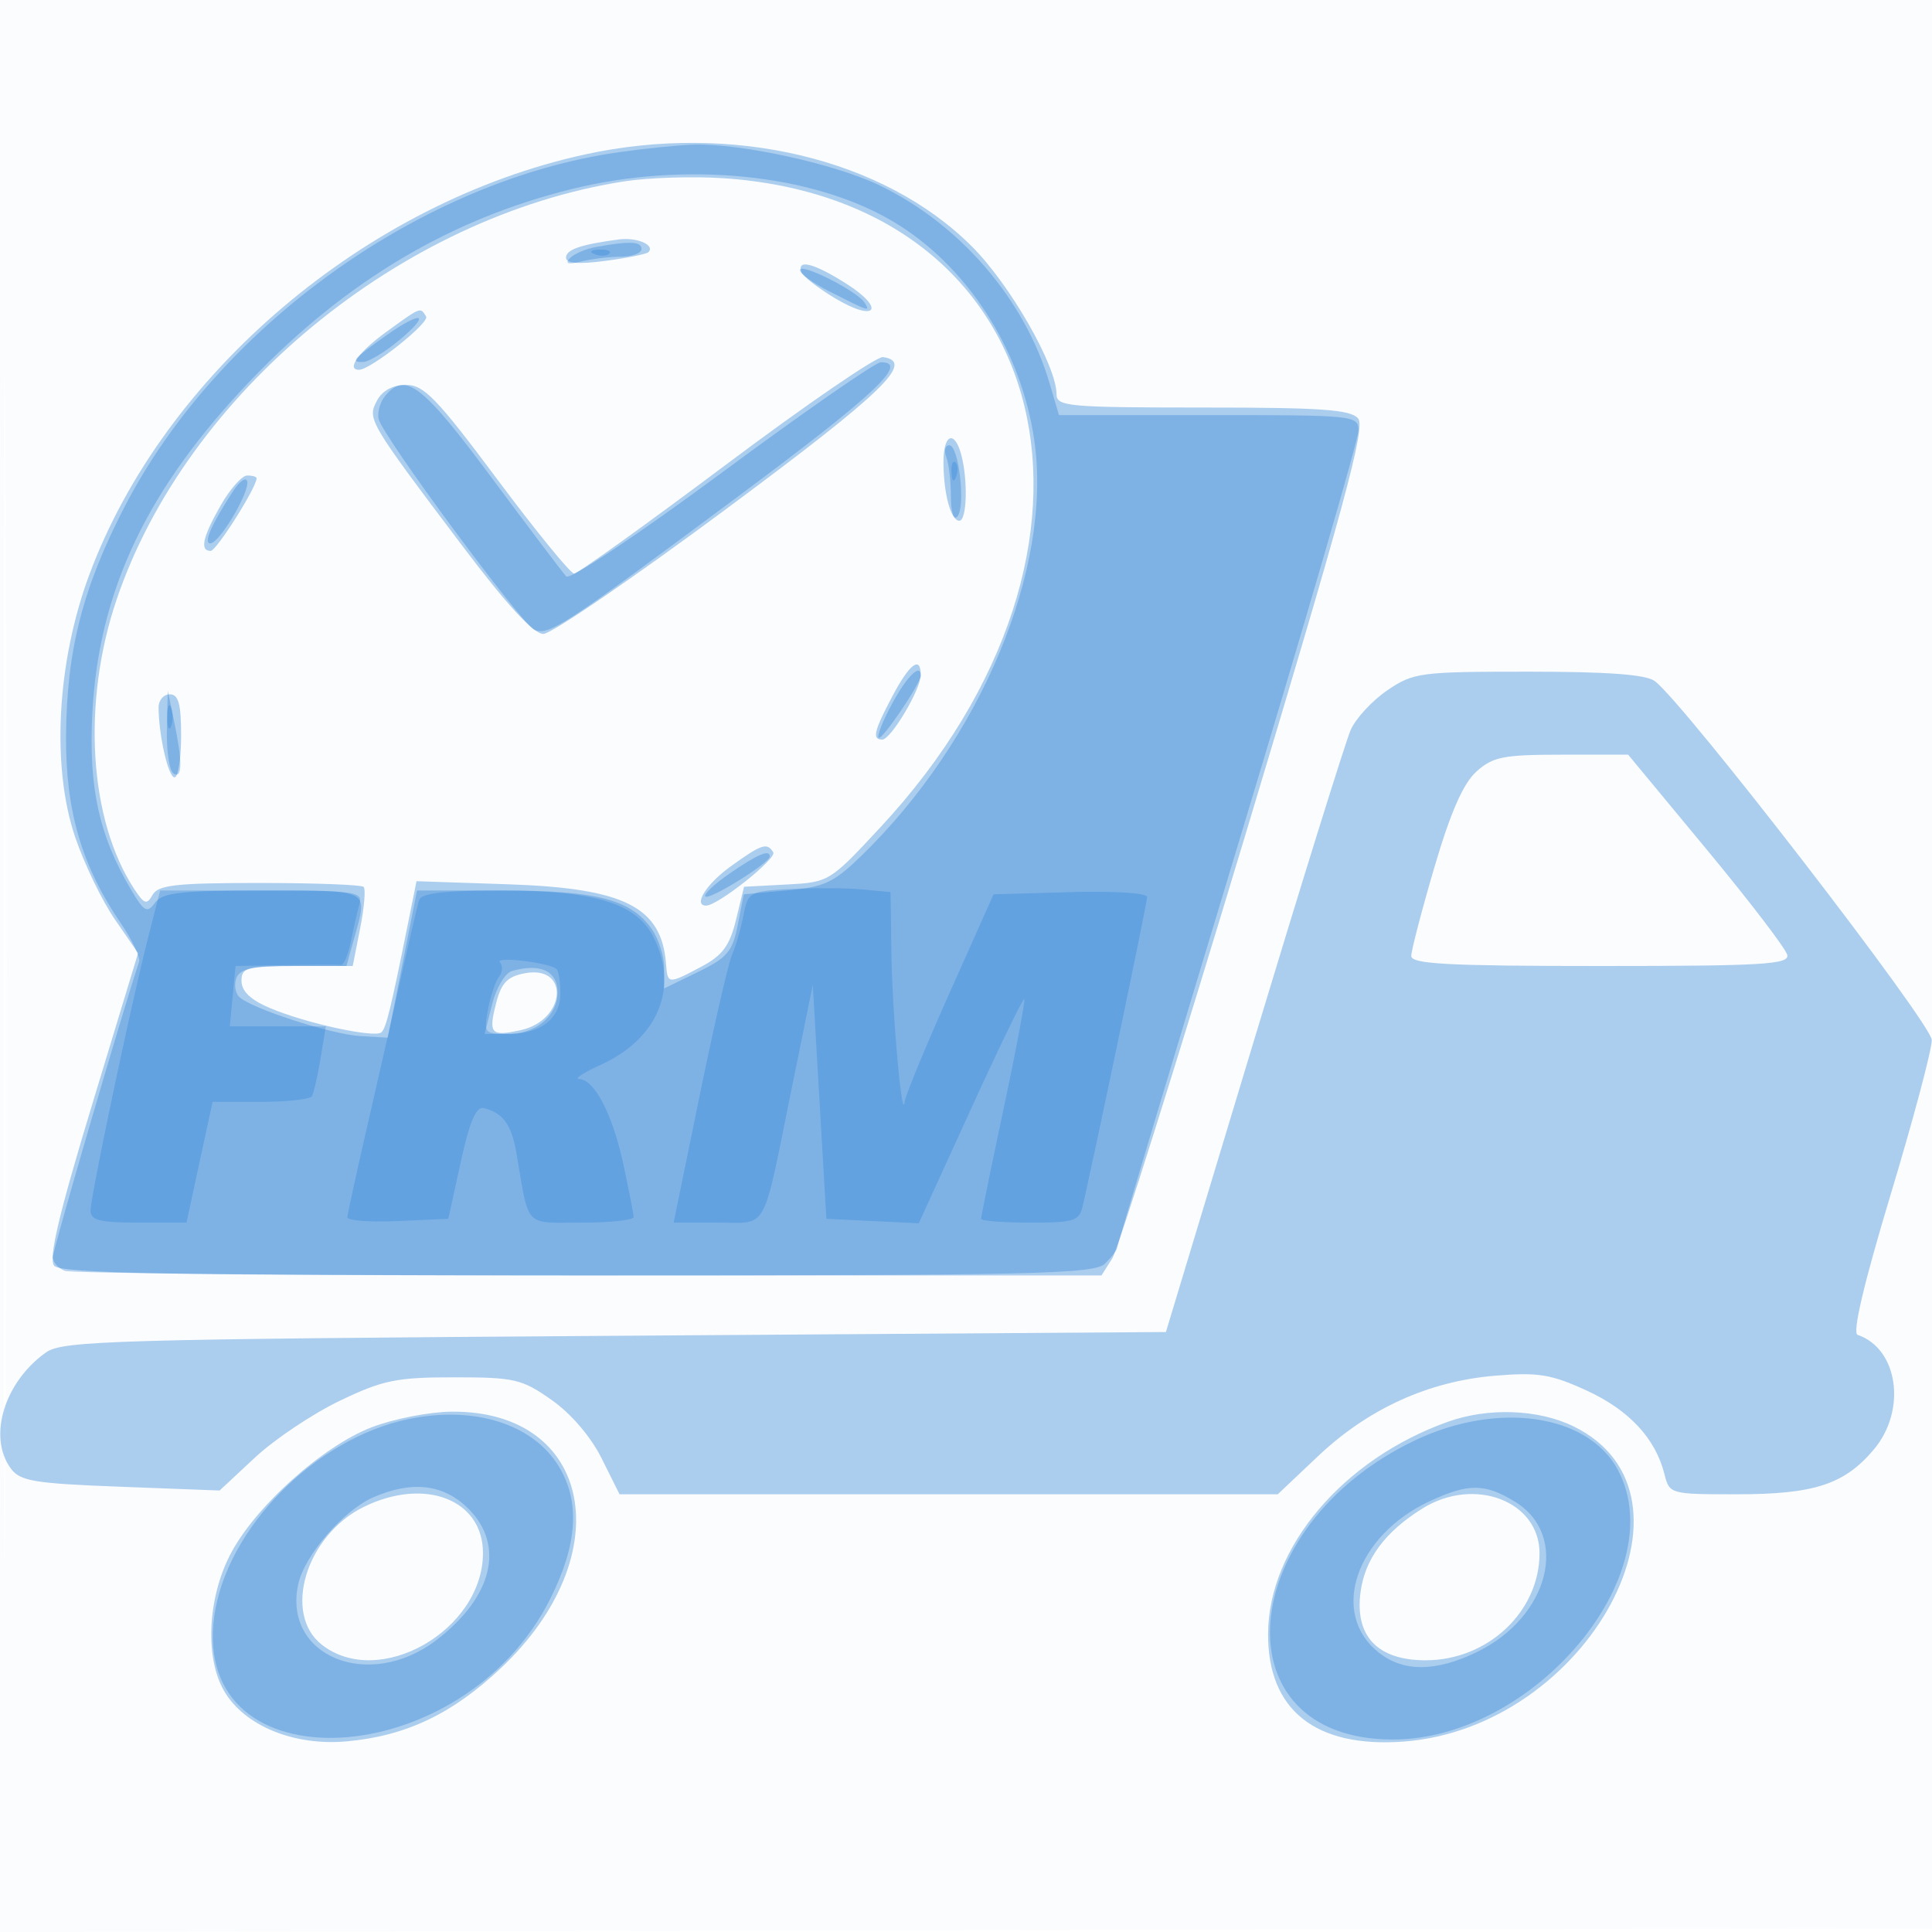 <svg xmlns="http://www.w3.org/2000/svg" width="256" height="256"><path fill-opacity=".016" d="M0 128.004v128.004l128.25-.254 128.25-.254.254-127.75L257.008 0H0v128.004m.485.496c0 70.4.119 99.053.265 63.672.146-35.38.146-92.98 0-128C.604 29.153.485 58.1.485 128.5" fill="#1976D2" fill-rule="evenodd"/><path fill-opacity=".35" d="M77.5 20.468C48.522 26.79 21.71 49.534 11.826 76.176c-4.293 11.572-5.036 25.392-1.867 34.741 1.196 3.529 3.562 8.433 5.257 10.896l3.081 4.48-6.088 20.073c-4.442 14.643-5.802 20.42-5.027 21.354.845 1.017 15.185 1.28 69.917 1.28h68.855l1.424-2.25c.783-1.238 8.71-26.454 17.615-56.037 13.073-43.426 15.957-54.068 14.977-55.25-.99-1.192-4.803-1.463-20.592-1.463-17.788 0-19.378-.144-19.379-1.75-.001-3.793-6.155-14.536-11.227-19.602-11.685-11.67-31.756-16.438-51.272-12.18m5.191 3.568C53.12 28.652 24.672 52.112 15.433 79.5c-4.591 13.611-3.641 29.149 2.34 38.277 1.341 2.045 1.684 2.158 2.443.801.736-1.314 3.106-1.578 14.167-1.578 7.306 0 13.517.234 13.803.519.285.285.076 2.76-.466 5.5L46.735 128h-7.368c-6.684 0-7.367.184-7.367 1.987 0 1.345 1.21 2.501 3.75 3.58 4.764 2.026 13.99 4.026 14.806 3.21.621-.621 1.228-3.108 3.452-14.145l1.183-5.867 12.154.408c15.439.519 20.341 3.002 20.912 10.595.201 2.659.275 2.663 4.731.291 2.76-1.469 3.709-2.766 4.544-6.208l1.055-4.351 5.653-.298c5.615-.297 5.698-.348 12.456-7.621 34.455-37.085 23.277-83.057-20.904-85.971-4.011-.264-9.906-.073-13.101.426M82 31.729c-5.077.672-7 1.337-7 2.419 0 .76 1.649.891 5.232.416 2.877-.382 5.435-.898 5.683-1.146.944-.944-1.519-2.006-3.915-1.689m24.176 4.299c.188.565 2.22 2.147 4.515 3.516 5.439 3.243 6.715 1.368 1.366-2.008-4.218-2.663-6.457-3.237-5.881-1.508M51.15 44.006C47.523 46.634 45.826 49 47.57 49c1.532 0 9.396-6.246 8.892-7.062-.783-1.267-.621-1.33-5.312 2.068m45.072 17.546C85.619 69.499 76.552 76 76.073 76c-.48 0-5.066-5.625-10.192-12.5C57.902 52.799 56.166 51 53.816 51c-1.752 0-3.146.748-3.852 2.067-1.322 2.471-1.194 2.689 11.24 19.183C67.154 80.143 70.696 84 71.995 84c1.063 0 11.962-7.446 24.219-16.547 20.997-15.59 25.067-19.534 20.786-20.137-.825-.116-10.175 6.29-20.778 14.236m28.792-.302c.017 4.198.981 7.75 2.103 7.75 1.003 0 1.159-5.37.253-8.75-.897-3.347-2.372-2.721-2.356 1M29.25 66.956C26.846 71.166 26.441 73 27.915 73 28.674 73 34 64.575 34 63.374c0-.206-.562-.371-1.25-.366-.687.004-2.262 1.781-3.5 3.948m88.996 25.294c-2.457 4.638-2.717 5.75-1.345 5.75 1.144 0 5.099-6.638 5.099-8.557 0-2.609-1.467-1.512-3.754 2.807m65.583-.78c-1.999 1.359-4.184 3.721-4.856 5.25-.671 1.529-6.455 20.105-12.853 41.28l-11.631 38.5-72.995.5c-66.512.456-73.207.651-75.388 2.195-5.528 3.914-7.745 11.177-4.69 15.364 1.241 1.701 3.041 2.003 14.549 2.441l13.132.5 4.702-4.38c2.585-2.409 7.626-5.784 11.201-7.5 5.736-2.753 7.519-3.12 15.164-3.12 8.012 0 8.985.226 12.929 3 2.579 1.814 5.202 4.878 6.633 7.75l2.368 4.75h87.213l5.343-5.054c6.642-6.281 14.635-9.919 23.415-10.655 5.725-.48 7.446-.204 12.143 1.947 5.626 2.575 9.149 6.35 10.334 11.073.669 2.667.747 2.689 9.599 2.689 10.257 0 14.259-1.309 18.156-5.941 4.381-5.207 3.222-13.368-2.158-15.184-.718-.242.83-6.809 4.375-18.568 3.017-10.006 5.473-19.231 5.456-20.5-.027-2.174-32.737-44.561-36.699-47.557-1.153-.872-6.217-1.25-16.73-1.25-14.385 0-15.243.113-18.712 2.47M21.011 93.75c.023 3.718 1.291 9.25 2.12 9.25.478 0 .869-2.475.869-5.5 0-4.222-.348-5.5-1.5-5.5-.825 0-1.495.787-1.489 1.75m174.607 8.5c-1.739 1.569-3.421 5.407-5.556 12.675-1.684 5.733-3.062 11.021-3.062 11.75 0 1.065 4.922 1.325 25.073 1.325 21.536 0 25.028-.207 24.75-1.469-.178-.809-4.994-7.109-10.703-14L215.74 100h-8.814c-7.735 0-9.12.275-11.308 2.25m-98.831 12.576C93.58 117.136 91.799 120 93.57 120c1.532 0 9.396-6.246 8.892-7.062-.828-1.339-1.508-1.113-5.675 1.888m-27.224 14.131c-2.308.427-3.122 1.261-3.807 3.903-1.069 4.126-.726 4.512 3.237 3.642 6.003-1.319 6.558-8.653.57-7.545m-20.306 60.162c-6.597 2.536-15.619 10.688-18.82 17.006-2.96 5.84-3.268 13.66-.709 17.992 2.708 4.583 9.249 7.254 16.222 6.621 7.855-.712 14.018-3.649 20.475-9.756 15.808-14.95 12.06-34.114-6.635-33.93-2.91.029-7.649.959-10.533 2.067m142.587-.725c-13.884 4.959-23.776 16.633-23.818 28.106-.037 10.08 6.264 15.108 17.884 14.271 24.541-1.769 41.248-32.739 22.546-41.792-4.671-2.261-11.269-2.494-16.612-.585M48.177 199.683c-7.612 3.751-10.766 14.135-5.542 18.244 7.575 5.959 21.351-1.87 21.361-12.138.007-7.108-7.727-10.093-15.819-6.106m140.323.188c-4.957 3.078-7.63 6.679-8.219 11.07-.787 5.871 2.257 9.06 8.643 9.055 8.217-.006 15.064-6.445 15.072-14.173.007-6.912-8.617-10.225-15.496-5.952" fill="#1976D2" fill-rule="evenodd"/><path fill-opacity=".307" d="M82 20.168C55.931 23.861 28.955 43.175 16.587 67c-5.613 10.815-7.759 19.164-7.836 30.5-.067 9.927 2.069 17.232 7.269 24.859 1.519 2.226 2.601 4.519 2.406 5.095C16.435 133.331 7 165.619 7 166.556c0 .676.712 1.503 1.582 1.837.87.334 31.888.607 68.928.607 59.891 0 67.521-.174 68.919-1.571.864-.865 1.571-1.769 1.571-2.011 0-.241 7.2-24.251 16-53.356s16-53.85 16-54.99c0-2.026-.436-2.072-19.842-2.072h-19.841l-1.255-4.25c-3.292-11.155-11.984-21.202-22.745-26.293-5.86-2.772-18.168-5.454-24.317-5.299-1.925.049-6.425.503-10 1.01m-6.193 4.868c-16.094 3.958-29.948 12.19-42.476 25.239-13.824 14.4-20.285 27.985-21.104 44.371-.486 9.741.904 16.072 5.086 23.159 1.786 3.027 2.175 3.247 3.22 1.82.992-1.357 3.354-1.625 14.327-1.625 14.356 0 13.89-.241 12.087 6.25L45.906 128h-6.984c-5.419 0-7.12.351-7.586 1.567-.331.862-.178 1.991.34 2.509 1.531 1.531 12.21 4.988 16.11 5.214l3.606.21 1.933-9.75 1.932-9.75h11.404c12.412 0 16.949 1.178 19.708 5.117.897 1.28 1.631 3.572 1.631 5.093v2.764l4.478-2.176c3.882-1.885 4.586-2.717 5.278-6.237l.799-4.061 5.683-.509c4.946-.442 6.218-1.026 9.802-4.5 15.922-15.429 25.419-38.133 23.024-55.042-1.721-12.155-8.99-23.391-18.884-29.189-10.655-6.245-27.376-7.911-42.373-4.224M79 32.721c-1.375.247-2.95.921-3.5 1.5-.692.728-.231.86 1.5.429 1.375-.343 3.737-.629 5.25-.636C83.763 34.006 85 33.55 85 33c0-1.016-1.504-1.086-6-.279m27 3.073c0 .46 1.688 1.695 3.75 2.745 5.477 2.788 5.594 2.826 4.821 1.576-.949-1.536-8.571-5.378-8.571-4.321m-54.797 8.635c-4.372 3.092-4.799 3.576-3.12 3.544.78-.015 2.992-1.353 4.917-2.973 4.156-3.498 2.905-3.895-1.797-.571m44.441 18.204c-11.077 8.195-20.144 14.244-20.61 13.75-.457-.486-4.925-6.396-9.928-13.133-9.147-12.318-11.381-14.033-14.066-10.798-.663.799-1.055 2.174-.873 3.057.453 2.183 19.001 27.286 20.653 27.951 1.933.778 3.81-.449 26.511-17.331C116.002 52.244 120.539 48 116.712 48c-.709 0-10.189 6.585-21.068 14.633m29.749-2.051c.334.87.607 3.21.607 5.2 0 2.066.365 3.21.85 2.668 1.134-1.266.214-9.45-1.062-9.45-.551 0-.729.712-.395 1.582M30.86 65.113C28.002 69.517 26.923 72 27.866 72c1.216 0 5.318-6.947 4.88-8.263-.186-.556-1.034.064-1.886 1.376m87.385 28.057c-1.241 2.284-2.061 4.348-1.822 4.586.42.42 5.577-7.194 5.577-8.236 0-1.694-1.808.063-3.755 3.65m-96.13 3.521c-.063 2.855.335 5.469.885 5.809 1.18.729 1.198-1.486.057-7l-.827-4-.115 5.191m74.616 19.017c-2.073 1.423-3.544 2.812-3.27 3.086.521.522 8.539-4.462 8.539-5.308 0-.976-1.583-.309-5.269 2.222m-28.873 12.943c-.909.251-2.088 2.215-2.643 4.401L64.213 137h3.238c3.881 0 6.847-2.868 6.379-6.168-.331-2.339-2.515-3.137-5.972-2.181m-13.711 59.381c-12.392 2.558-24.162 14.503-25.757 26.141-3.121 22.77 32.939 20.866 44.542-2.352 3.603-7.212 3.96-12.846 1.108-17.522-3.426-5.62-11.185-8.064-19.893-6.267m133.353 2.822c-24.001 11.409-26.121 39.621-2.979 39.641 18.669.016 37.044-21.833 29.93-35.589-3.882-7.507-15.886-9.312-26.951-4.052m-138.019 7.54c-3.965 1.727-9.118 7.677-9.957 11.496-2.103 9.577 9.361 14.248 18.278 7.448 7.465-5.694 9.146-12.544 4.275-17.415-3.265-3.265-7.447-3.773-12.596-1.529m140.019.496c-9.872 4.556-13.372 14.919-6.788 20.098 3.277 2.578 7.538 2.553 12.965-.074 9.621-4.657 12.36-15.482 5.046-19.941-3.981-2.427-6.109-2.443-11.223-.083" fill="#1976D2" fill-rule="evenodd"/><path fill-opacity=".266" d="M78.813 33.683c.721.289 1.584.253 1.916-.079.332-.332-.258-.568-1.312-.525-1.165.048-1.402.285-.604.604m47.266 28.9c.048 1.165.285 1.402.604.605.289-.722.253-1.585-.079-1.917-.332-.332-.568.258-.525 1.312M22.158 95c0 1.375.227 1.938.504 1.25.278-.687.278-1.812 0-2.5-.277-.687-.504-.125-.504 1.25m82.661 22.798c-5.512.289-5.7.393-6.308 3.5-.345 1.761-1.023 4.102-1.506 5.202-.483 1.1-2.423 9.537-4.311 18.75L89.262 162h5.801c6.799 0 5.887 1.636 9.802-17.589l2.833-13.911.901 15.5.901 15.5 6.12.294 6.12.295 6.849-14.993c3.766-8.246 6.975-14.865 7.131-14.709.156.155-1.068 6.655-2.718 14.443-1.651 7.787-3.002 14.387-3.002 14.665 0 .278 2.916.505 6.481.505 5.902 0 6.527-.201 6.994-2.25 1.833-8.033 8.525-40.138 8.525-40.895 0-.525-4.405-.802-10.172-.64l-10.173.285-5.802 13c-3.191 7.15-5.882 13.675-5.98 14.5-.344 2.903-1.641-11.596-1.756-19.645L118 118.21l-3.75-.355c-2.062-.195-6.306-.221-9.431-.057m-85.195 6.452C17.366 133.086 12 158.547 12 160.428c0 1.265 1.243 1.572 6.355 1.572h6.356l1.728-8 1.729-8h6.357c3.496 0 6.557-.338 6.801-.75.244-.412.76-2.662 1.147-5l.703-4.25H30.447l.382-4 .381-4 6.645-.118c3.655-.066 6.949-.077 7.321-.025.372.051.968-1.358 1.325-3.132.356-1.774.87-4.012 1.141-4.975.452-1.604-.627-1.75-12.964-1.75H21.222l-1.598 6.25m35.918-5c-.218.688-1.351 5.525-2.517 10.75a3862.351 3862.351 0 01-4.538 20c-1.328 5.775-2.431 10.858-2.451 11.296-.02.437 2.98.662 6.666.5l6.701-.296 1.643-7.5c1.179-5.384 2.038-7.406 3.045-7.168 2.535.601 3.691 2.187 4.339 5.954 1.729 10.058.937 9.214 8.649 9.214 3.807 0 6.905-.338 6.886-.75-.019-.412-.637-3.553-1.372-6.98-1.416-6.601-3.834-11.256-5.866-11.292-.675-.012.608-.856 2.852-1.874 7.654-3.477 10.441-10.296 6.959-17.03-2.276-4.401-7.808-6.074-20.09-6.074-7.531 0-10.623.354-10.906 1.25m10.699 8.266c.408.44.359 1.291-.109 1.892-.468.601-1.128 2.555-1.466 4.342-.594 3.132-.497 3.25 2.668 3.25 4.32 0 6.916-2.016 6.916-5.37 0-1.492-.225-2.939-.501-3.214-.856-.856-8.293-1.747-7.508-.9" fill="#1976D2" fill-rule="evenodd"/></svg>